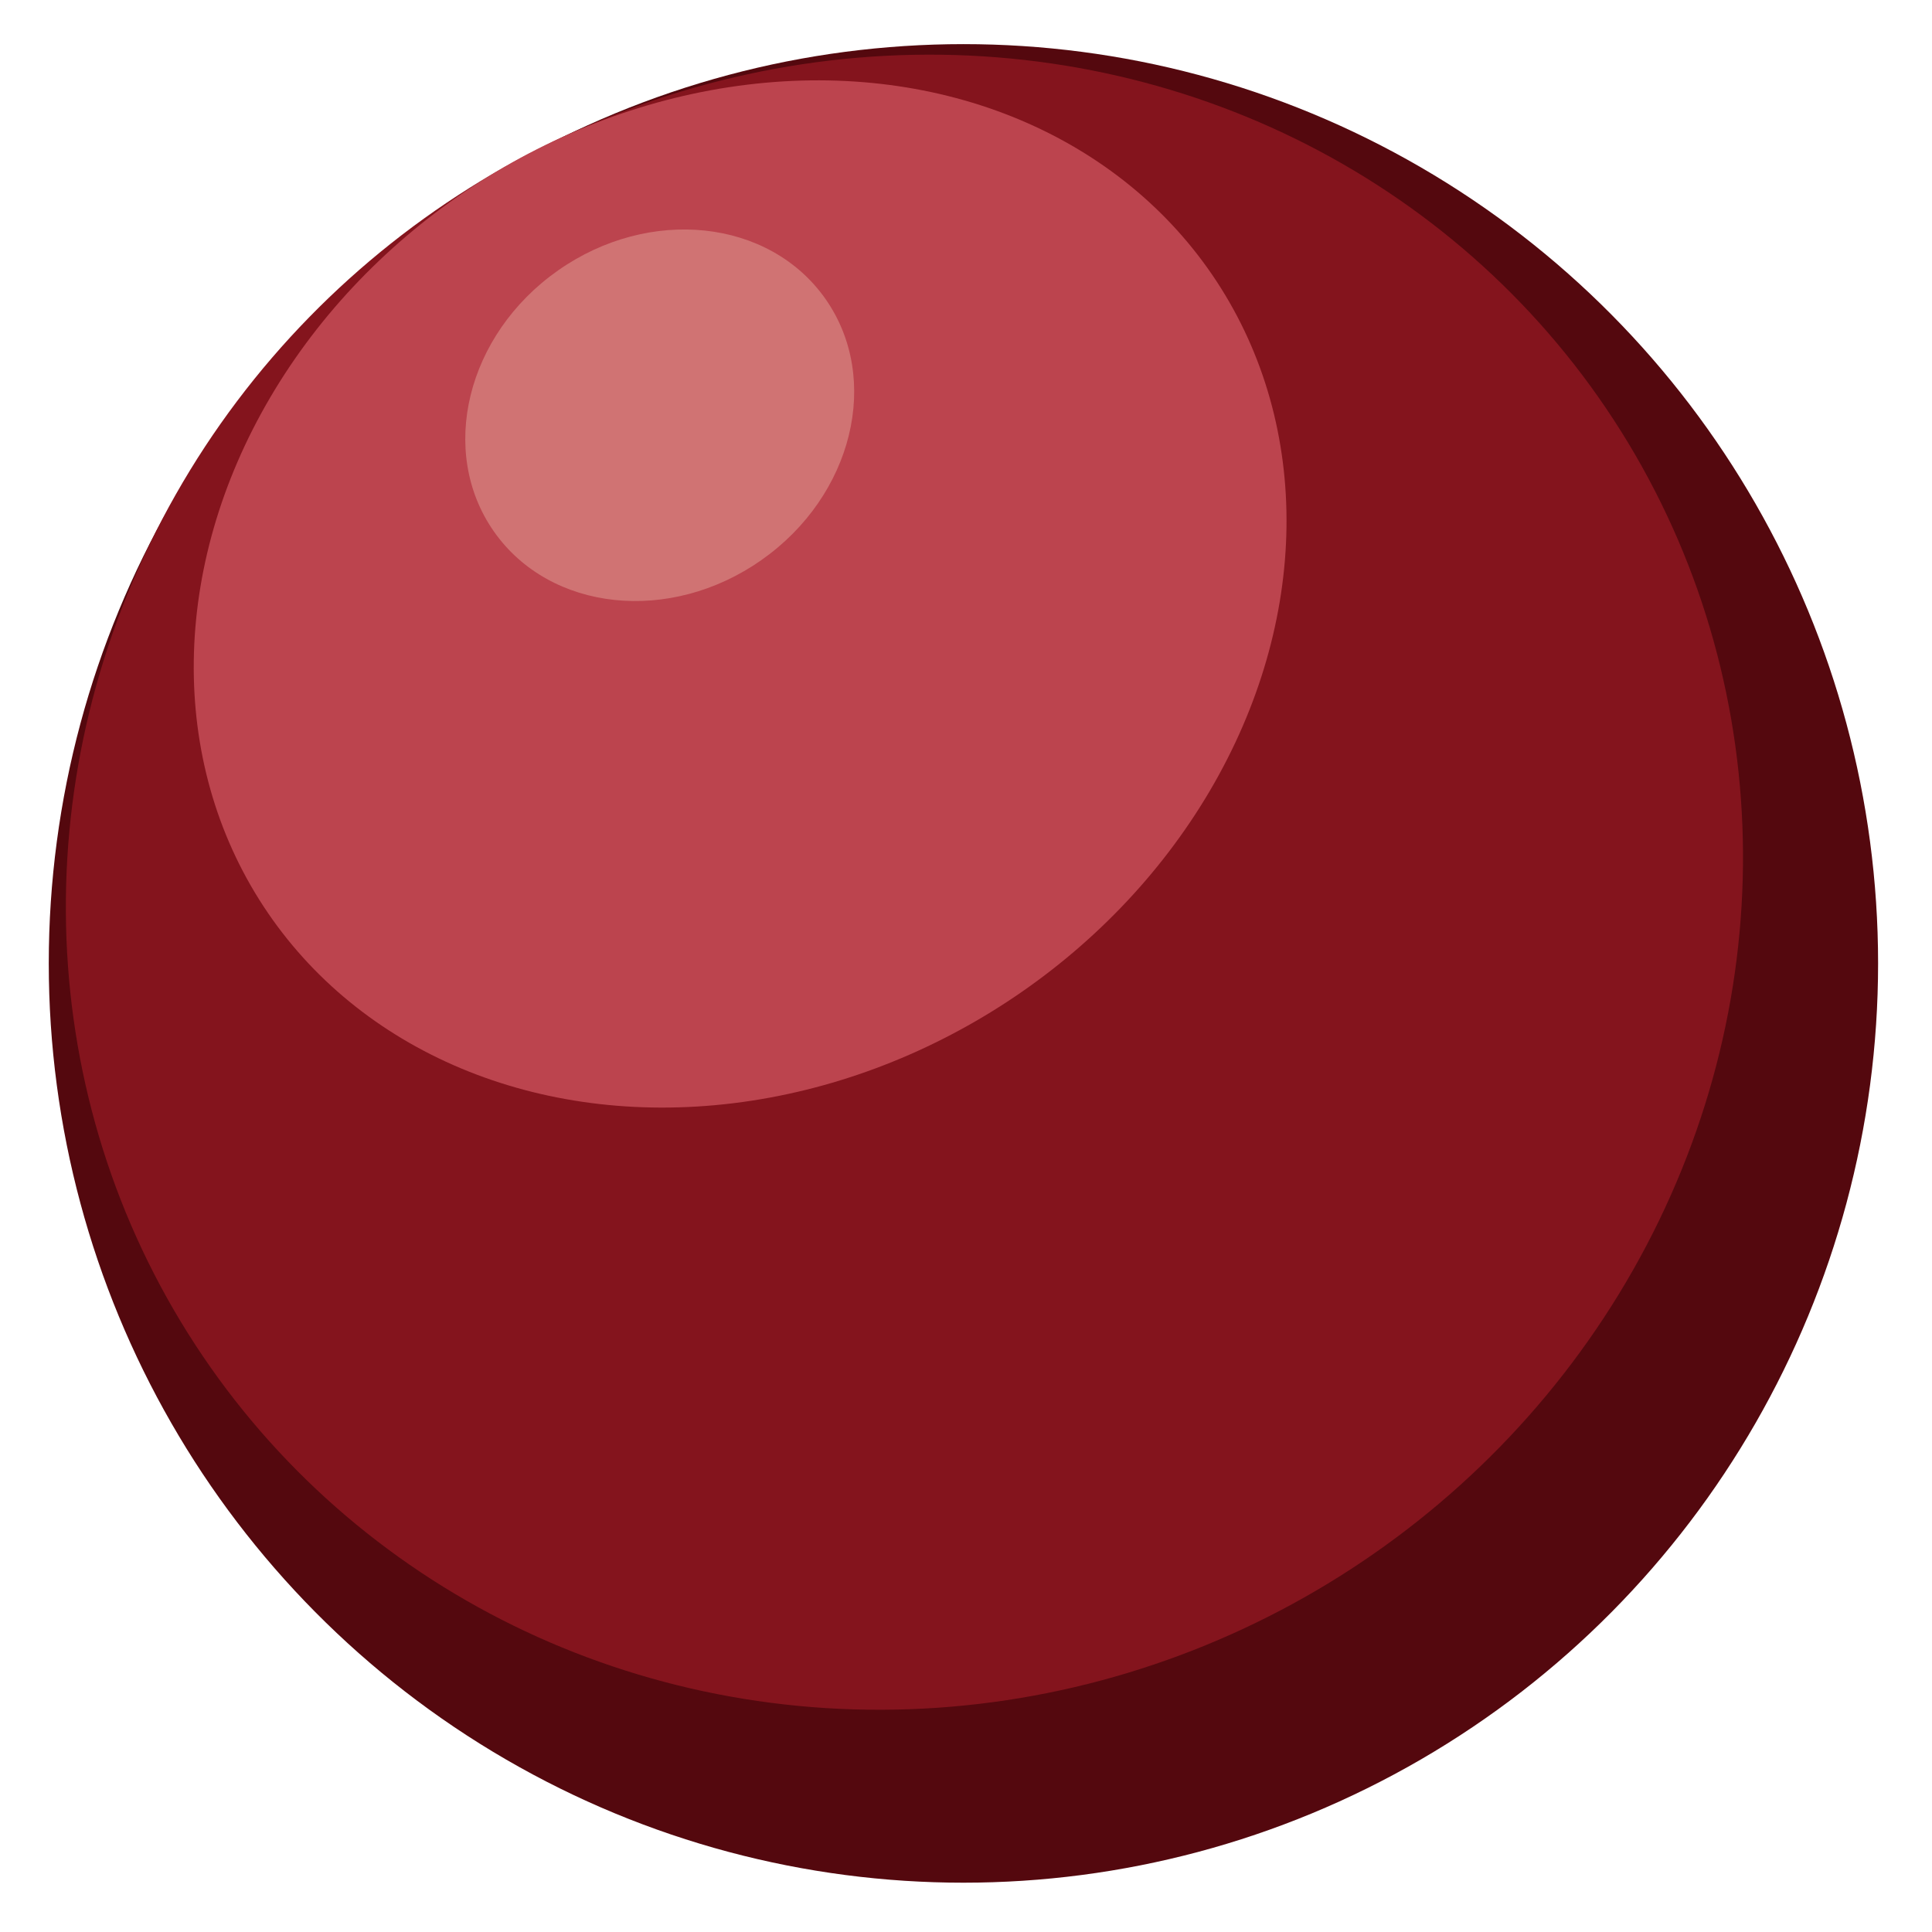 <?xml version="1.0" encoding="UTF-8" standalone="no"?>
<svg
   id="ehnPv1x25VC1"
   viewBox="0 0 100 100"
   shape-rendering="geometricPrecision"
   text-rendering="geometricPrecision"
   version="1.1"
   sodipodi:docname="phosphorus.svg"
   width="100"
   height="100"
   inkscape:version="1.1 (c68e22c387, 2021-05-23)"
   xmlns:inkscape="http://www.inkscape.org/namespaces/inkscape"
   xmlns:sodipodi="http://sodipodi.sourceforge.net/DTD/sodipodi-0.dtd"
   xmlns="http://www.w3.org/2000/svg"
   xmlns:svg="http://www.w3.org/2000/svg">
  <defs
     id="defs3851" />
  <sodipodi:namedview
     id="namedview3849"
     pagecolor="#ffffff"
     bordercolor="#666666"
     borderopacity="1.0"
     inkscape:pageshadow="2"
     inkscape:pageopacity="0.0"
     inkscape:pagecheckerboard="0"
     showgrid="false"
     fit-margin-top="0"
     fit-margin-left="0"
     fit-margin-right="0"
     fit-margin-bottom="0"
     inkscape:zoom="4.16"
     inkscape:cx="17.668269"
     inkscape:cy="16.947115"
     inkscape:window-width="1920"
     inkscape:window-height="1017"
     inkscape:window-x="1272"
     inkscape:window-y="-8"
     inkscape:window-maximized="1"
     inkscape:current-layer="ehnPv1x25VC1" />
  <ellipse
     id="ellipse162680"
     rx="47.343"
     ry="47.582"
     fill="#284e95"
     stroke="none"
     stroke-width="0"
     cx="49.867"
     cy="49.866"
     style="fill:#54080e;fill-opacity:1" />
  <ellipse
     id="ehnPv1x25VC2"
     rx="43.814"
     ry="42.406"
     fill="#284e95"
     stroke="none"
     stroke-width="0"
     cx="16.461"
     cy="63.325"
     style="fill:#84141d;fill-opacity:1"
     transform="matrix(0.855,-0.519,0.517,0.856,0,0)" />
  <ellipse
     id="ellipse159132"
     rx="29.496"
     ry="25.23"
     fill="#284e95"
     stroke="none"
     stroke-width="0"
     cx="15.181"
     cy="46.715"
     style="fill:#bc444e;fill-opacity:1"
     transform="rotate(-33.25)" />
  <ellipse
     id="ehnPv1x25VC3"
     fill="#a7b4cd"
     stroke="none"
     stroke-width="0"
     cx="15.598"
     cy="37.212"
     style="fill:#d07373;fill-opacity:1"
     rx="10.481"
     ry="9.159"
     transform="rotate(-35.07)" />
</svg>

